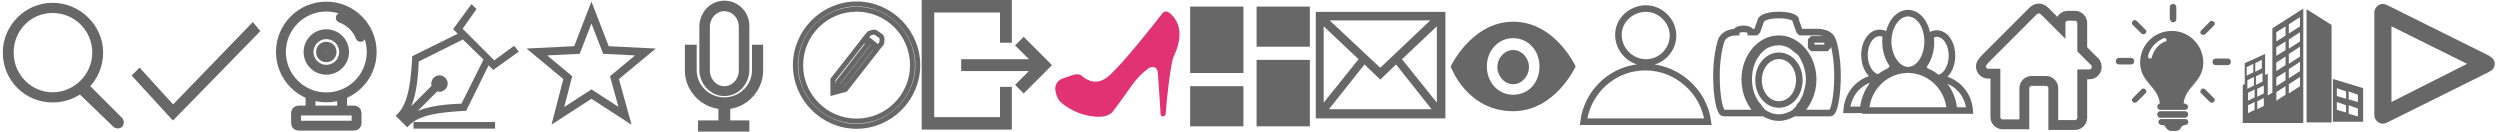 <?xml version="1.0" encoding="utf-8"?>
<!-- Generator: Adobe Illustrator 20.1.0, SVG Export Plug-In . SVG Version: 6.00 Build 0)  -->
<svg version="1.1" id="Layer_1" xmlns="http://www.w3.org/2000/svg" xmlns:xlink="http://www.w3.org/1999/xlink" x="0px" y="0px"
	 width="380px" height="20px" viewBox="0 0 380 20" enable-background="new 0 0 380 20" xml:space="preserve">
<g id="Page-1">
	<g id="icon-111-search">
		<path id="search" fill="#676767" stroke="#676767" stroke-width="0.75" stroke-miterlimit="10" d="M12.2,13.9
			C11,14.7,9.6,15.2,8,15.2c-4,0-7.2-3.2-7.2-7.2S4.1,0.8,8,0.8S15.3,4,15.3,8c0,2-0.8,3.8-2.1,5.1l5.1,5.1c0.2,0.2,0.2,0.6,0,0.8
			c-0.2,0.2-0.6,0.2-0.8,0L12.2,13.9L12.2,13.9z M8,14.4c3.5,0,6.4-2.9,6.4-6.4S11.6,1.6,8,1.6S1.7,4.5,1.7,8S4.5,14.4,8,14.4
			L8,14.4z"/>
	</g>
</g>
<polygon fill="#676767" stroke="#676767" stroke-miterlimit="10" points="38.4,4.1 26.3,16.6 21.2,11 20.7,11.5 26.3,17.6 
	26.4,17.5 26.4,17.5 38.9,4.7 "/>
<g>
	
		<circle fill="none" stroke="#676767" stroke-width="1.5" stroke-linecap="round" stroke-linejoin="round" stroke-miterlimit="10" cx="49.6" cy="7.9" r="6.9"/>
	<path fill="none" stroke="#676767" stroke-width="1.5" stroke-linecap="round" stroke-linejoin="round" stroke-miterlimit="10" d="
		M51.8,2.7c1.4,0.5,2.5,1.6,3,2.9"/>
	
		<circle fill="none" stroke="#676767" stroke-width="1.5" stroke-linecap="round" stroke-linejoin="round" stroke-miterlimit="10" cx="49.6" cy="7.9" r="2.7"/>
	<path fill="none" stroke="#676767" stroke-width="1.5" stroke-linecap="round" stroke-linejoin="round" stroke-miterlimit="10" d="
		M54.2,18.7c0,0.2-0.1,0.4-0.4,0.4h-8.4c-0.2,0-0.4-0.1-0.4-0.4v-1.5c0-0.2,0.1-0.4,0.4-0.4h8.4c0.2,0,0.4,0.1,0.4,0.4V18.7z"/>
	
		<line fill="none" stroke="#676767" stroke-width="1.5" stroke-linecap="round" stroke-linejoin="round" stroke-miterlimit="10" x1="47.2" y1="16.5" x2="47.2" y2="14.7"/>
	
		<line fill="none" stroke="#676767" stroke-width="1.5" stroke-linecap="round" stroke-linejoin="round" stroke-miterlimit="10" x1="52" y1="16.5" x2="52" y2="14.7"/>
	
		<circle fill="none" stroke="#676767" stroke-width="1.5" stroke-linecap="round" stroke-linejoin="round" stroke-miterlimit="10" cx="49.6" cy="7.9" r="0.8"/>
</g>
<g>
	<path fill="#676767" stroke="#676767" stroke-width="0.5" stroke-miterlimit="10" d="M70.7,16.6l3.5-7.1l0.8,0.8l3.5-2.5l-0.4-0.5
		l-3,2.2L70,4.4l2.1-3L71.7,1l-2.5,3.4L70,5.2l-7.1,3.5l0,0.2c-0.2,3.2-0.5,6.7-2.2,8.5l-0.2,0.2l0.5,0.5l0,0l0.5,0.5l0,0l0.4,0.4
		l0.2-0.2c1.7-1.7,5.1-2,8.5-2.2L70.7,16.6z M62,18l4.4-4.4c0.4,0.2,0.8,0.1,1.1-0.2c0.4-0.4,0.4-1,0-1.4c-0.4-0.4-1-0.4-1.4,0
		c-0.3,0.3-0.4,0.8-0.2,1.1l-4.6,4.6l0,0c1.6-1.9,2-5.3,2.1-8.5l7-3.5L73.8,9l-3.5,7C67.1,16.1,63.9,16.5,62,18z"/>
	<rect x="63.1" y="18.8" fill="#676767" stroke="#676767" stroke-width="0.5" stroke-miterlimit="10" width="11.9" height="0.5"/>
</g>
<rect x="121.4" y="1.7" fill="none" width="27.1" height="27.1"/>
<polygon fill="none" stroke="#676767" stroke-width="1.2" stroke-miterlimit="10" points="89.9,1.9 92.1,7.6 98.1,7.9 93.4,11.8 
	95,17.6 89.9,14.3 84.8,17.6 86.3,11.8 81.6,7.9 87.7,7.6 "/>
<g>
	<path fill="#676767" stroke="#676767" stroke-miterlimit="10" d="M110.1,0.6c-1.9,0-3.3,1.6-3.3,3.5v6.5c0,1.9,1.5,3.5,3.3,3.5
		c1.9,0,3.3-1.6,3.3-3.5V4.1C113.5,2.2,112,0.6,110.1,0.6z M112.8,10.7c0,1.6-1.2,2.9-2.7,2.9s-2.7-1.3-2.7-2.9V4.1
		c0-1.6,1.2-2.9,2.7-2.9s2.7,1.3,2.7,2.9V10.7z"/>
	<path fill="#676767" stroke="#676767" stroke-miterlimit="10" d="M114.8,7.3v3.4c0,2.5-2.1,4.6-4.7,4.6s-4.7-2.1-4.7-4.6V7.3h-0.8
		v3.4c0,2.8,2.2,5.2,5.1,5.4v2.7h-3.1v0.8h6.8v-0.8h-2.9v-2.7c2.8-0.2,5-2.6,5-5.4V7.3H114.8z"/>
</g>
<g id="miu">
	<g id="Artboard-1" transform="translate(-431, -119)">
		<g id="slice" transform="translate(215, 119)">
		</g>
		<path id="circle-edit-pen-pencil-outline-stroke" fill="none" stroke="#676767" stroke-width="0.75" stroke-miterlimit="10" d="
			M561.2,138.2c5.1,0,9.3-4.2,9.3-9.3c0-5.1-4.2-9.3-9.3-9.3c-5.1,0-9.3,4.2-9.3,9.3C551.9,134,556.1,138.2,561.2,138.2L561.2,138.2
			z M561.2,137.4c4.7,0,8.5-3.8,8.5-8.5c0-4.7-3.8-8.5-8.5-8.5c-4.7,0-8.5,3.8-8.5,8.5C552.7,133.6,556.5,137.4,561.2,137.4
			L561.2,137.4z M562.3,125.1l-4.7,6l0,2l1.9-0.5l4.7-6l-0.6-0.5L559,132l-0.7,0.3l0.1-0.8l4.6-5.9L562.3,125.1L562.3,125.1z
			 M564.2,124c-0.3-0.3-1.1,0.1-1.1,0.1l-0.5,0.6l1.9,1.5l0.5-0.6c0,0,0.2-0.9-0.1-1.1L564.2,124L564.2,124z"/>
	</g>
</g>
<g id="miu_1_">
	<g id="Artboard-1_1_" transform="translate(-359, -407)">
		<g id="slice_1_" transform="translate(215, 119)">
		</g>
		<path id="common-logout-signout-exit-outline-stroke" fill="#676767" stroke="#676767" stroke-miterlimit="10" d="M499.6,407.6
			v18.6h12.7v-5.5h-0.8v4.6h-11v-16.9h11v4.6h0.8v-5.5H499.6z M514,413.9l0.6-0.6l3.6,3.6l-3.6,3.6l-0.6-0.6l2.6-2.6h-11v-0.8h11
			L514,413.9z"/>
	</g>
</g>
<path fill="#E13274" d="M177.7,1.9c0,0-0.6-0.4-1,0.1c-1.3,1.7-5.8,7.4-8,9.4c-1.9,1.8-3.5,0.8-4.3,0.1v0c0,0-0.4-0.4-1.3-0.1
	c0,0,0,0,0,0c-0.4,0.1-0.8,0.3-1.5,0.5c-0.9,0.3-1.2,1-1.2,1.6c0,0.2,0.1,1.2,0.7,1.9c1,1,3,2.1,5.1,2.3c2.4,0.3,3-0.8,3-0.8
	s1.5-2,2.9-4c0,0,0,0,0,0c1.2-1.7,2.6-2.6,2.6-2.6c0.1,0,0.2-0.1,0.2-0.1c0.2,0,1-0.2,1.1,0.9l0.4,6l0,0.1c0,0,0,0,0,0l0,0.1
	c0,0.2,0.1,0.4,0.4,0.4c0.3,0,0.4-0.4,0.4-0.5v-0.1c0.1-1.6,0.7-7.4,1.2-8.5C180.3,4.6,178.7,2.7,177.7,1.9z"/>
<g>
	<path fill="none" d="M177.1-2.8h25.8V23h-25.8V-2.8z"/>
	<path fill="#676767" d="M180.9,11.1h8.1V1h-8.1V11.1z M180.9,19.2h8.1v-6.1h-8.1V19.2z M191,19.2h8.1V9.1H191V19.2z M191,1v6.1h8.1
		V1H191z"/>
</g>
<g transform="translate(288 240)">
	<path fill="#676767" d="M-88-238.2v16.2h19.7v-16.2H-88z M-78.2-229.7l-7.7-7.2h15.3L-78.2-229.7z M-78.2-227.9l2.4-2.3l5.4,6.8
		H-86l5.4-6.8L-78.2-227.9L-78.2-227.9z M-69.6-224.4l-5.3-6.6l5.3-5V-224.4z M-81.5-231l-5.3,6.6V-236L-81.5-231z"/>
</g>
<g>
	<g>
		<path fill="#676767" d="M230,3.3c-6.3,0-9.5,6.8-9.5,6.8s2.4,6.8,9.5,6.8c6.4,0,9.5-6.8,9.5-6.8S236.4,3.3,230,3.3z M230,14.4
			c-2.3,0-4-1.9-4-4.3c0-2.4,1.7-4.3,4-4.3c2.3,0,4,1.9,4,4.3C234,12.6,232.3,14.4,230,14.4z M230,7.6c-1.3,0-2.4,1.2-2.4,2.6
			c0,1.4,1.1,2.6,2.4,2.6s2.4-1.2,2.4-2.6C232.4,8.8,231.3,7.6,230,7.6z"/>
	</g>
</g>
<g>
	<g id="layer1_1_" transform="translate(0,-540.362)">
		<g id="g4305_1_">
			<g id="g4345_1_" transform="translate(28,-40)">
				<g id="text2994_1_">
					<g id="g3830_1_" transform="translate(0,15.244)">
						<g id="g3838_1_">
							<g id="g3785_1_">
								<path id="path3812_1_" fill="none" stroke="#676767" stroke-miterlimit="10" d="M242.4,567.4c-2.2,0-2.7,0.7-2.7,0.7
									l-0.6,1.7l-0.2,0.2h-0.8c0-0.3-0.5-0.5-1.1-0.5c-0.6,0-1.1,0.2-1.1,0.5c-1.1,0-1.9,0.5-2.2,1.1c-0.3,0.7-0.8,2.9-0.8,5.5
									c0,3.2,0.5,5.7,1.1,5.7h5.4c-1.3-1.1-2.2-3-2.2-5.1c0-3.4,2.3-6.2,5.2-6.2c2.8,0,5.2,2.8,5.2,6.2c0,2.1-0.9,3.9-2.2,5.1h4.8
									c0.6,0,1.1-2.6,1.1-5.7c0-2.6-0.5-4.9-0.8-5.5c-0.3-0.7-1.1-1.1-2.3-1.1h-2.5l-0.2-0.2l-0.6-1.7
									C245.1,568.1,244.6,567.4,242.4,567.4z M247.5,571.1h2.1l0.2,0.2v0.9l-0.2,0.2h-2.1l-0.2-0.2v-0.9L247.5,571.1z
									 M242.4,571.5c-0.8,0-1.5,0.2-2.2,0.6c0,0,0,0,0,0c0,0-0.1,0-0.1,0.1c0,0,0,0,0,0c-0.1,0.1-0.3,0.2-0.4,0.3c0,0,0,0,0,0
									c0,0-0.1,0-0.1,0.1c0,0,0,0,0,0c0,0-0.1,0.1-0.1,0.1c0,0,0,0,0,0c0,0,0,0,0,0c0,0-0.1,0.1-0.1,0.1c0,0,0,0,0,0c0,0,0,0,0,0
									c0,0,0,0,0,0c0,0-0.1,0.1-0.1,0.1c0,0,0,0,0,0c0,0-0.1,0.1-0.1,0.1c0,0,0,0,0,0c-0.1,0.1-0.2,0.2-0.2,0.3c0,0,0,0,0,0
									c-0.8,1-1.2,2.4-1.2,3.9c0,1.4,0.4,2.7,1.2,3.8c0,0,0.1,0.1,0.1,0.1c0.1,0.1,0.2,0.2,0.3,0.4c0,0,0,0,0,0.1c0,0,0,0,0,0
									c0,0,0.1,0.1,0.1,0.1c0,0,0,0,0,0c0,0,0,0,0,0c0,0,0,0,0,0c0,0,0,0,0.1,0.1c0,0,0.1,0,0.1,0.1c0,0,0,0,0,0c0,0,0,0,0,0
									c0,0,0.1,0.1,0.1,0.1c0,0,0,0,0,0c0,0,0.1,0.1,0.1,0.1c0,0,0.1,0.1,0.1,0.1c0,0,0.1,0.1,0.1,0.1c0.7,0.4,1.4,0.7,2.3,0.7
									c0.8,0,1.6-0.3,2.3-0.7c0,0,0.1-0.1,0.1-0.1c0,0,0.1-0.1,0.1-0.1c0,0,0.1-0.1,0.1-0.1c0,0,0,0,0,0c0,0,0.1-0.1,0.1-0.1
									c0,0,0,0,0,0c0,0,0,0,0,0c0,0,0.1,0,0.1-0.1c0,0,0,0,0.1-0.1c0,0,0,0,0.1-0.1c0,0,0.1-0.1,0.1-0.1c0,0,0,0,0,0
									c0,0,0,0,0-0.1c0-0.1,0.1-0.1,0.1-0.2c0,0,0.1-0.1,0.1-0.1c0,0,0.1-0.1,0.1-0.1c0,0,0.1-0.1,0.1-0.1
									c0.1-0.1,0.1-0.1,0.1-0.2c0-0.1,0.1-0.1,0.1-0.2c0.2-0.3,0.3-0.6,0.5-1c0,0,0-0.1,0-0.1c0.2-0.7,0.4-1.4,0.4-2.2
									c0-1.5-0.5-2.8-1.2-3.9c0,0,0,0,0,0c-0.1-0.1-0.1-0.1-0.2-0.2c-0.1-0.1-0.1-0.2-0.2-0.2c0,0-0.1-0.1-0.1-0.1c0,0,0,0,0,0
									c-0.1,0-0.1-0.1-0.2-0.1c0,0,0,0,0,0c0,0,0,0,0,0c0,0-0.1-0.1-0.1-0.1c-0.2-0.1-0.3-0.3-0.5-0.4c0,0-0.1,0-0.1-0.1
									C243.9,571.8,243.2,571.5,242.4,571.5z M242.4,573.6c1.7,0,3.1,1.6,3.1,3.7s-1.4,3.7-3.1,3.7s-3.1-1.6-3.1-3.7
									S240.7,573.6,242.4,573.6z"/>
							</g>
						</g>
					</g>
					<g id="layer1-4_1_" transform="translate(539.779,-13.359)">
						<g id="layer1-5_1_" transform="translate(-573.143,170.286)">
						</g>
					</g>
				</g>
			</g>
		</g>
	</g>
</g>
<g>
	<g id="Livello_98_1_">
		<path fill="none" stroke="#676767" stroke-miterlimit="10" d="M285.6,11.8c-2.6,0.1-4.7,2.2-4.9,4.9h2.5l0,0
			c0.1-1.7,0.9-3.4,2.1-4.6C285.3,12,285.5,11.9,285.6,11.8 M286.6,6.4c0-0.4,0-0.8,0.1-1.1c-0.3-0.2-0.6-0.3-1-0.3
			c-1.3,0-2.3,1.5-2.3,3.4c0,1.8,1,3.3,2.2,3.4c0.6-0.5,1.2-0.8,1.8-1.1c0.1-0.2,0.3-0.5,0.4-0.7C287.1,9.1,286.6,7.8,286.6,6.4
			 M293,6.3c0-2.4-1.3-4.3-3-4.3c-1.6,0-3,1.9-3,4.3c0,2.1,1.1,3.9,2.5,4.3c-3.2,0.3-5.7,2.9-5.9,6.2h12.8c-0.2-3.3-2.7-5.9-5.9-6.2
			C291.9,10.3,293,8.5,293,6.3 M296.7,8.5c0-1.9-1-3.4-2.3-3.4c-0.3,0-0.7,0.1-1,0.3c0.1,0.4,0.1,0.7,0.1,1.1c0,1.4-0.5,2.7-1.2,3.6
			c0.1,0.3,0.2,0.5,0.4,0.7c0.7,0.3,1.3,0.6,1.8,1.1C295.7,11.8,296.7,10.3,296.7,8.5 M299.4,16.8c-0.2-2.7-2.3-4.8-4.9-4.9
			c0.1,0.1,0.2,0.2,0.4,0.3c1.2,1.2,2,2.8,2.1,4.6l0,0L299.4,16.8L299.4,16.8z"/>
	</g>
	<g id="Livello_1_2_">
	</g>
</g>
<path fill="none" stroke="#676767" stroke-width="1.5" stroke-miterlimit="10" d="M318.1,9.1l-1.6-1.6V3.5c0-0.6-0.5-1.1-1.1-1.1
	h-1.1c-0.6,0-1.1,0.5-1.1,1.1v0.6L311,1.9c-0.3-0.3-0.6-0.6-1.1-0.6s-0.8,0.3-1.1,0.6l-7.1,7.1c-0.3,0.4-0.6,0.6-0.6,1.1
	c0,0.6,0.5,1.1,1.1,1.1h1.1v6.6c0,0.6,0.5,1.1,1.1,1.1h3.3v-5.5c0-0.6,0.5-1.1,1.1-1.1h2.2c0.6,0,1.1,0.5,1.1,1.1V19h3.3
	c0.6,0,1.1-0.5,1.1-1.1v-6.6h1.1c0.6,0,1.1-0.5,1.1-1.1C318.7,9.7,318.5,9.4,318.1,9.1z"/>
<g>
	<title></title>
	<desc></desc>
	<g id="TabBar-Icons_1_">
		<g id="Customers-Filled_1_">
			<path id="User_1_" fill="none" stroke="#676767" stroke-miterlimit="10" d="M250.2,9.5c2.3,0,4.1-1.9,4.1-4.1s-1.9-4.1-4.1-4.1
				S246,3,246,5.3S247.9,9.5,250.2,9.5L250.2,9.5z M259.6,18.5L259.6,18.5L259.6,18.5h-18.9c0.6-4.7,4.6-8.3,9.4-8.3
				S259,13.9,259.6,18.5L259.6,18.5z"/>
		</g>
	</g>
</g>
<g>
	<g>
		<path fill="#676767" d="M332.6,17.4c0,0.3-0.2,0.5-0.5,0.5h-3.7c-0.3,0-0.5-0.2-0.5-0.5c0-0.3,0.2-0.5,0.5-0.5h3.7
			C332.4,16.9,332.6,17.1,332.6,17.4z M332.2,18.1h-3.7c-0.3,0-0.5,0.3-0.4,0.6c0.1,0.2,0.3,0.3,0.5,0.3h0c0.3,0,0.5,0.1,0.6,0.4
			l0,0c0.2,0.3,0.5,0.5,0.8,0.5h0.7c0.4,0,0.7-0.2,0.8-0.5l0,0c0.1-0.2,0.4-0.4,0.6-0.4h0c0.2,0,0.4-0.1,0.5-0.3
			C332.7,18.4,332.5,18.1,332.2,18.1z M330.3,3.4c0.3,0,0.5-0.2,0.5-0.5V1.1c0-0.3-0.2-0.5-0.5-0.5c-0.3,0-0.5,0.2-0.5,0.5v1.8
			C329.9,3.2,330.1,3.4,330.3,3.4z M325.5,5.1c0.1,0.1,0.2,0.1,0.3,0.1c0.1,0,0.2,0,0.3-0.1c0.2-0.2,0.2-0.5,0-0.6l-1.3-1.3
			c-0.2-0.2-0.5-0.2-0.6,0c-0.2,0.2-0.2,0.5,0,0.6L325.5,5.1z M324.4,9.3c0-0.3-0.2-0.5-0.5-0.5h-1.8c-0.3,0-0.5,0.2-0.5,0.5
			c0,0.3,0.2,0.5,0.5,0.5h1.8C324.2,9.8,324.4,9.6,324.4,9.3z M325.5,13.6l-1.3,1.3c-0.2,0.2-0.2,0.5,0,0.6c0.1,0.1,0.2,0.1,0.3,0.1
			c0.1,0,0.2,0,0.3-0.1l1.3-1.3c0.2-0.2,0.2-0.5,0-0.6C325.9,13.4,325.6,13.4,325.5,13.6z M335.2,13.6c-0.2-0.2-0.5-0.2-0.6,0
			c-0.2,0.2-0.2,0.5,0,0.6l1.3,1.3c0.1,0.1,0.2,0.1,0.3,0.1s0.2,0,0.3-0.1c0.2-0.2,0.2-0.5,0-0.6L335.2,13.6z M338.6,8.9h-1.8
			c-0.3,0-0.5,0.2-0.5,0.5c0,0.3,0.2,0.5,0.5,0.5h1.8c0.3,0,0.5-0.2,0.5-0.5S338.9,8.9,338.6,8.9z M334.9,5.3c0.1,0,0.2,0,0.3-0.1
			l1.3-1.3c0.2-0.2,0.2-0.5,0-0.6s-0.5-0.2-0.6,0l-1.3,1.3c-0.2,0.2-0.2,0.5,0,0.6C334.6,5.2,334.8,5.3,334.9,5.3z M332.6,16.2
			c0,0.3-0.2,0.5-0.5,0.5h-3.7c-0.3,0-0.5-0.2-0.5-0.5c0-0.2,0.2-0.4,0.4-0.5c-0.3-2.6-3-3.2-3-6.2c0-2.7,2.2-4.8,4.8-4.8
			c2.7,0,4.8,2.2,4.8,4.8c0,3-2.7,3.6-3,6.2C332.4,15.8,332.6,16,332.6,16.2z M329.3,6c-0.1-0.2-0.3-0.3-0.4-0.2
			c-1.2,0.5-2.1,1.5-2.4,2.7c0,0.2,0.1,0.4,0.2,0.4c0,0,0.1,0,0.1,0c0.2,0,0.3-0.1,0.3-0.3c0.3-1,1-1.9,2-2.3
			C329.3,6.4,329.3,6.2,329.3,6z"/>
	</g>
</g>
<g>
	<polygon fill="#676767" points="350.6,1.4 354.4,3.8 354.4,18.6 350.6,18.6 	"/>
	<path fill="#676767" d="M354.6,12v6.5h4.6v-5.1L354.6,12z M356.6,17.1l-1.4-0.4v-1.2l1.4,0.5V17.1z M356.6,15l-1.4-0.4v-1.2
		l1.4,0.5V15z M358.4,17.7l-1.4-0.4V16l1.4,0.5V17.7z M358.4,15.5l-1.4-0.4v-1.2l1.4,0.5L358.4,15.5L358.4,15.5z"/>
	<path fill="#676767" d="M345.4,4.3v9.8l-0.7,0.4v-3.3l-0.4,0.2V8.2l-3.1,1.4v3.2l-0.3,0.1v5.8h9.2V1.3L345.4,4.3z M341.5,10.2
		l1-0.5V11l-1,0.5V10.2z M341.6,12.2l1-0.5V13l-1,0.5V12.2z M342.7,16.7l-1,0.5V16l1-0.5V16.7z M342.7,14.8l-1,0.5v-1.2l1-0.5V14.8z
		 M342.8,9.6l1-0.5v1.3l-1,0.5V9.6z M342.9,11.6l1-0.5v1.3l-1,0.5V11.6z M344.1,16.1l-1,0.5v-1.2l1-0.5V16.1z M344.1,14.2l-1,0.5
		v-1.2l1-0.5V14.2z M347.4,14.4l-1.4,0.9V14l1.4-0.9V14.4z M347.4,12.2l-1.4,0.9v-1.3l1.4-0.9V12.2z M347.4,9.9l-1.4,0.9V9.5
		l1.4-0.9V9.9z M347.4,7.6L346,8.5V7.2l1.4-0.9V7.6z M347.4,5.4L346,6.3V4.9l1.4-0.9V5.4z M349.6,13.1l-1.7,1.1v-1.4l1.7-1.1V13.1z
		 M349.6,10.8l-1.7,1.1v-1.4l1.7-1.1V10.8z M349.6,8.6l-1.7,1.1V8.2l1.7-1.1V8.6z M349.6,6.3l-1.7,1.1V6l1.7-1.1V6.3z M349.6,4
		l-1.7,1.1V3.7l1.7-1.1V4z"/>
</g>
<path fill="#676767" d="M378.2,8.4l-14.7-7.3c-0.4-0.2-0.9-0.5-1.3-0.5c-0.7,0-1.3,0.6-1.3,1.3v15.6c0,0.7,0.6,1.3,1.3,1.3
	c0.4,0,0.9-0.3,1.3-0.5l14.7-7.3c0.4-0.2,1-0.5,1-1.3S378.5,8.6,378.2,8.4z M363.5,15.5V4l11.5,5.7L363.5,15.5z"/>
</svg>
